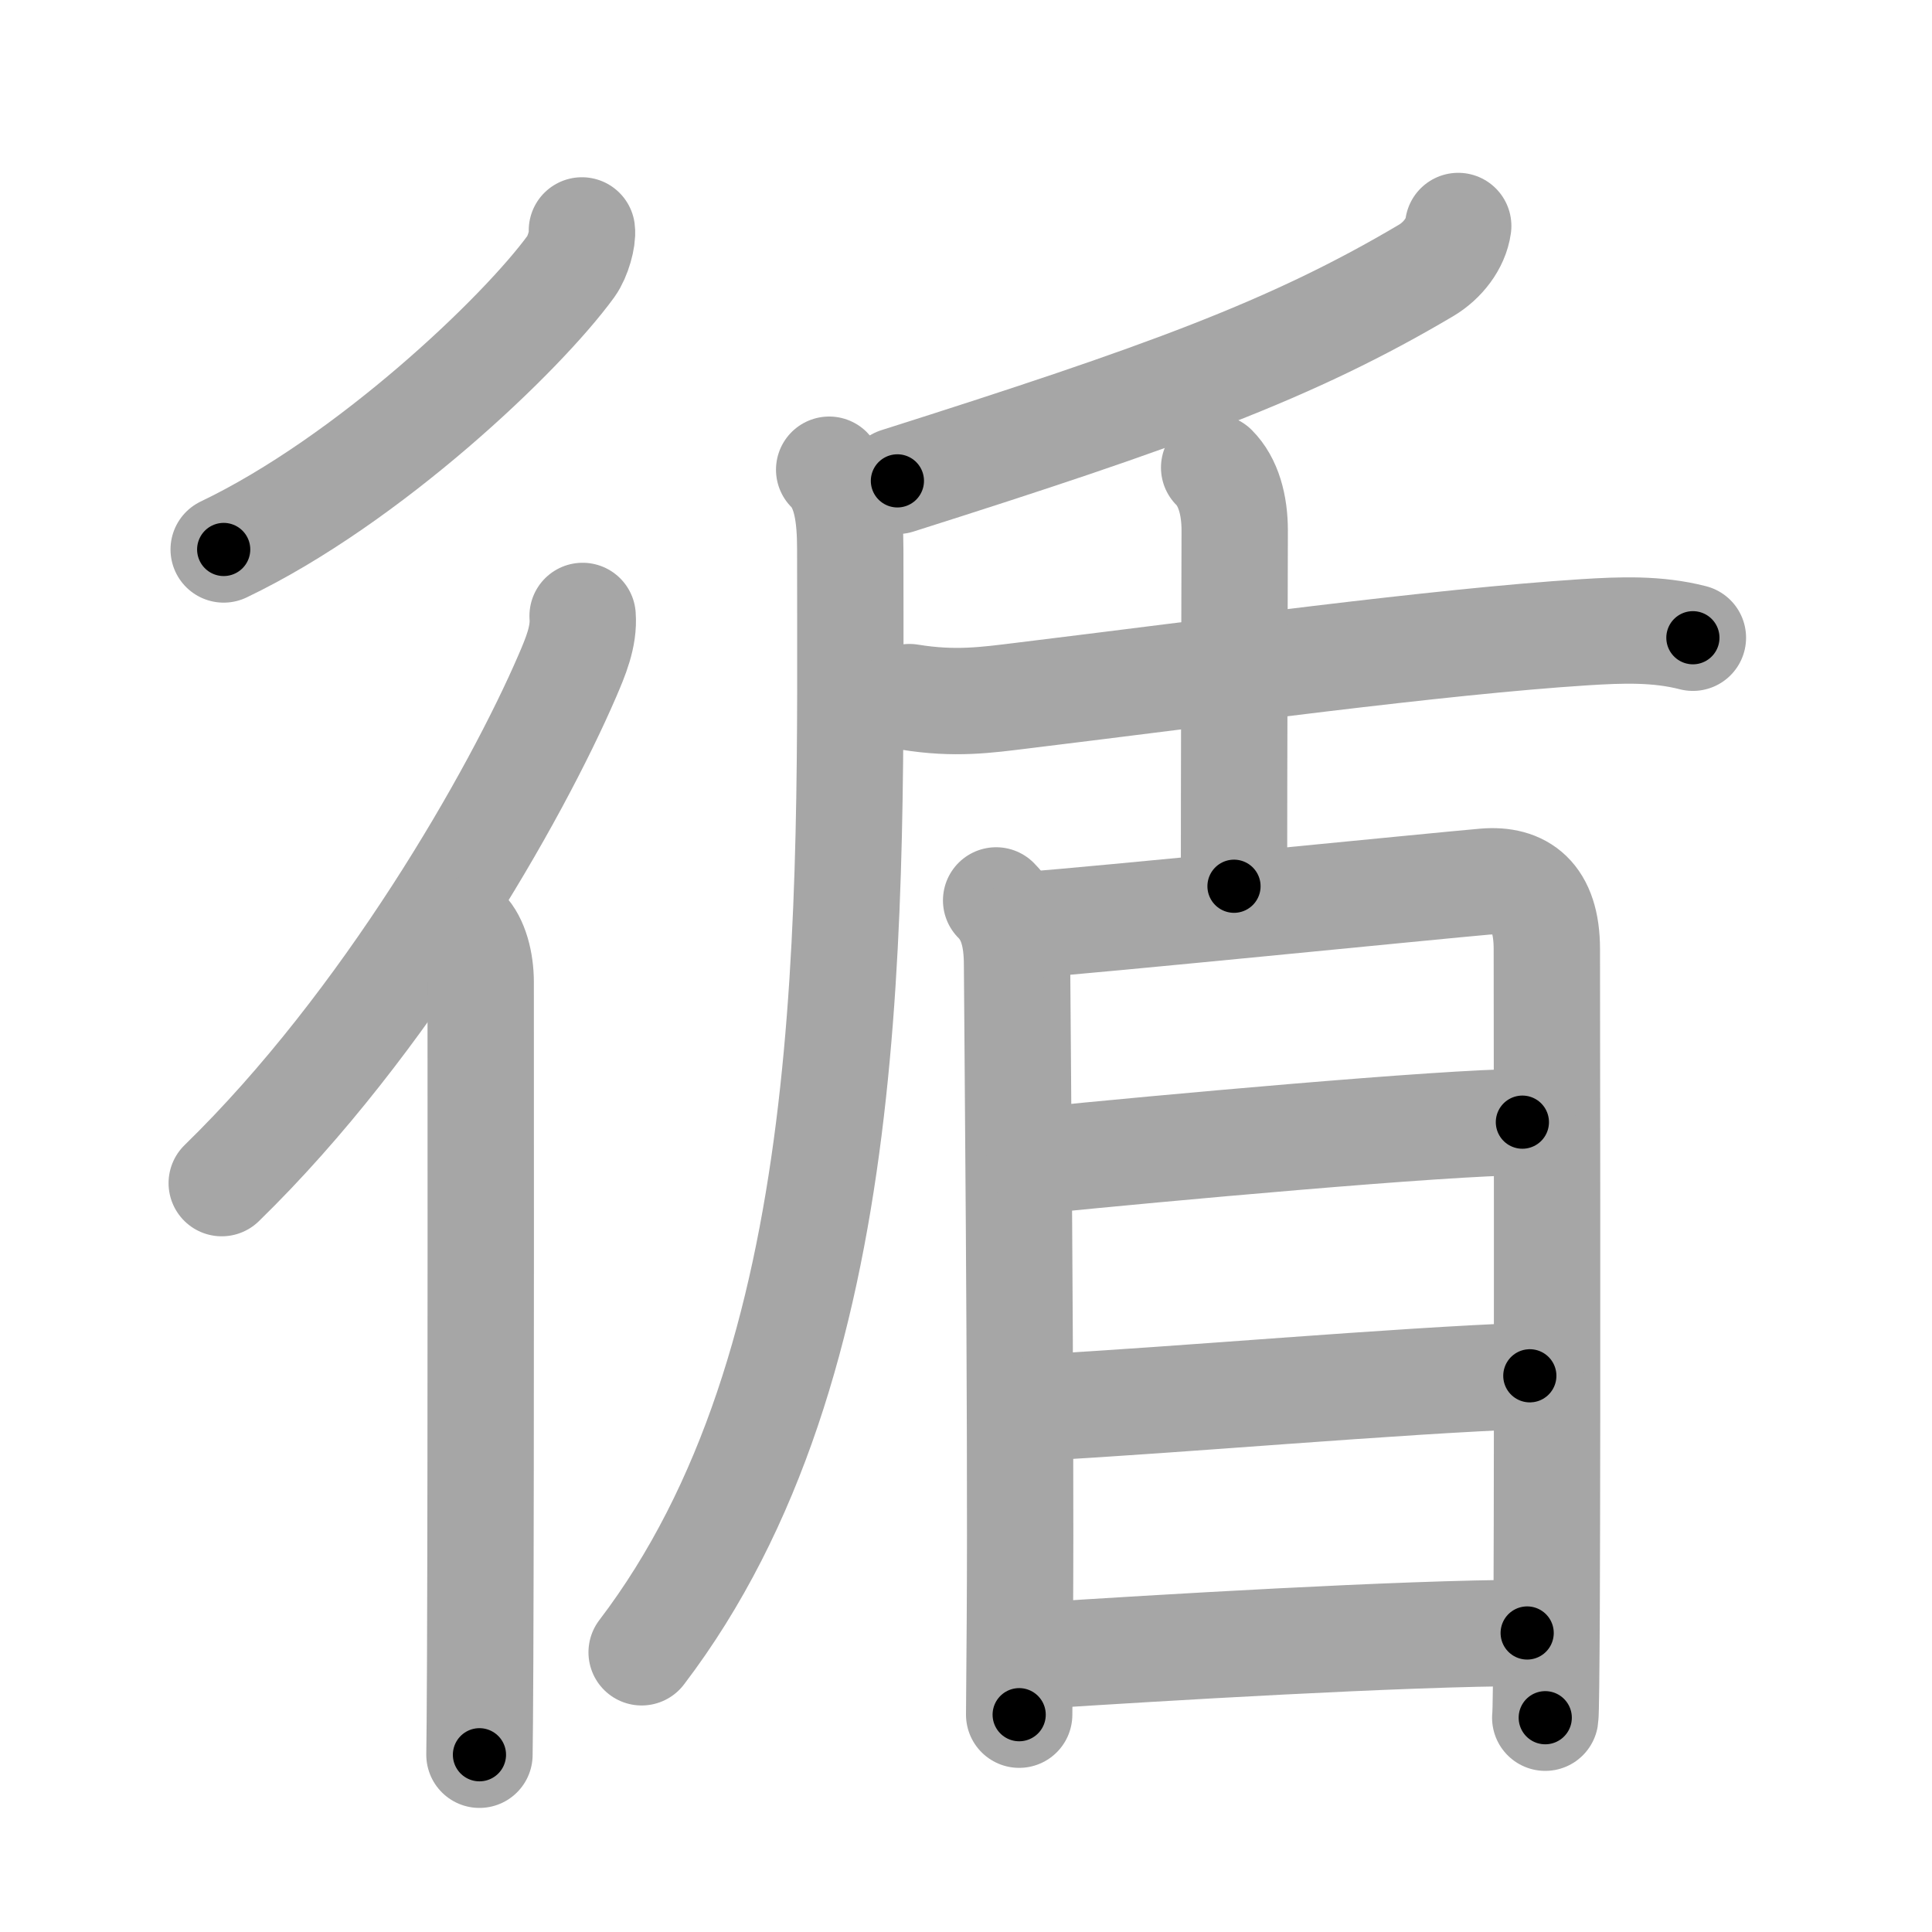 <svg xmlns="http://www.w3.org/2000/svg" viewBox="0 0 109 109" id="5faa"><g fill="none" stroke="#a6a6a6" stroke-width="6" stroke-linecap="round" stroke-linejoin="round"><g><g><path d="M32.83,13c0.06,0.44-0.22,1.48-0.61,2.02C29.43,18.86,20.79,27.09,12.62,31" /><g><path d="M32.87,34.75c0.09,1.17-0.41,2.33-0.86,3.38c-2.9,6.73-10.21,19.57-19.5,28.62" /><path d="M26.22,52.5c0.58,0.58,0.9,1.75,0.9,2.91c0,0.42,0.02,26.45-0.03,38.34c-0.01,2.73-0.03,4.65-0.04,5.25" /></g></g><g p4:phon="盾" xmlns:p4="http://kanjivg.tagaini.net"><g><path d="M82.27,12.75c-0.14,1-0.88,1.95-1.8,2.5c-7.59,4.5-14.84,7.12-29.84,11.88" /><path d="M46.78,26.5c0.98,0.98,1.19,2.62,1.19,4.49c0,20.63,0.69,45.88-11.77,62.23" /></g><g><path d="M51.31,39.33c2.57,0.42,4.36,0.16,6.32-0.08c10.92-1.33,23.48-3.05,31.76-3.58c2.07-0.13,4.1-0.21,6.12,0.31" /><path d="M68.5,26.38c0.81,0.81,1.16,2.12,1.16,3.55c0,0.96-0.04,13.69-0.04,20.07" /></g><g><path d="M56.2,50.8c0.87,0.87,1.18,2.07,1.18,3.64c0,1.06,0.24,25.69,0.16,36.96c-0.02,3.14-0.04,5.2-0.04,5.34" /><path d="M58.23,52.16c2.71-0.17,23.08-2.21,25.54-2.42c2.05-0.17,3.5,0.81,3.5,3.81c0,1.25,0.04,25.4-0.01,37.19c-0.02,3.55-0.04,5.94-0.08,6.17" /><path d="M58.63,65.47c6.53-0.66,22.92-2.16,27.26-2.16" /><path d="M58.67,79.41c7.83-0.42,20.04-1.51,27.64-1.79" /><path d="M58.72,93.4c6.33-0.41,20.48-1.27,27.44-1.27" /></g></g></g></g><g fill="none" stroke="#000" stroke-width="3" stroke-linecap="round" stroke-linejoin="round"><path d="M32.83,13c0.06,0.44-0.22,1.48-0.61,2.02C29.43,18.86,20.79,27.09,12.62,31" stroke-dasharray="27.617" stroke-dashoffset="27.617"><animate attributeName="stroke-dashoffset" values="27.617;27.617;0" dur="0.276s" fill="freeze" begin="0s;5faa.click" /></path><path d="M32.87,34.75c0.09,1.17-0.41,2.33-0.86,3.38c-2.9,6.73-10.21,19.57-19.5,28.62" stroke-dasharray="38.342" stroke-dashoffset="38.342"><animate attributeName="stroke-dashoffset" values="38.342" fill="freeze" begin="5faa.click" /><animate attributeName="stroke-dashoffset" values="38.342;38.342;0" keyTimes="0;0.419;1" dur="0.659s" fill="freeze" begin="0s;5faa.click" /></path><path d="M26.22,52.5c0.58,0.58,0.9,1.75,0.9,2.91c0,0.42,0.02,26.45-0.03,38.34c-0.01,2.73-0.03,4.65-0.04,5.25" stroke-dasharray="46.705" stroke-dashoffset="46.705"><animate attributeName="stroke-dashoffset" values="46.705" fill="freeze" begin="5faa.click" /><animate attributeName="stroke-dashoffset" values="46.705;46.705;0" keyTimes="0;0.585;1" dur="1.126s" fill="freeze" begin="0s;5faa.click" /></path><path d="M82.27,12.75c-0.14,1-0.88,1.95-1.8,2.5c-7.59,4.5-14.84,7.12-29.84,11.88" stroke-dasharray="35.373" stroke-dashoffset="35.373"><animate attributeName="stroke-dashoffset" values="35.373" fill="freeze" begin="5faa.click" /><animate attributeName="stroke-dashoffset" values="35.373;35.373;0" keyTimes="0;0.761;1" dur="1.48s" fill="freeze" begin="0s;5faa.click" /></path><path d="M46.78,26.5c0.98,0.98,1.19,2.62,1.19,4.49c0,20.63,0.69,45.88-11.77,62.23" stroke-dasharray="69.237" stroke-dashoffset="69.237"><animate attributeName="stroke-dashoffset" values="69.237" fill="freeze" begin="5faa.click" /><animate attributeName="stroke-dashoffset" values="69.237;69.237;0" keyTimes="0;0.74;1" dur="2.001s" fill="freeze" begin="0s;5faa.click" /></path><path d="M51.31,39.33c2.57,0.42,4.36,0.16,6.32-0.08c10.92-1.33,23.48-3.05,31.76-3.58c2.07-0.13,4.1-0.21,6.12,0.31" stroke-dasharray="44.468" stroke-dashoffset="44.468"><animate attributeName="stroke-dashoffset" values="44.468" fill="freeze" begin="5faa.click" /><animate attributeName="stroke-dashoffset" values="44.468;44.468;0" keyTimes="0;0.818;1" dur="2.446s" fill="freeze" begin="0s;5faa.click" /></path><path d="M68.5,26.38c0.81,0.81,1.16,2.12,1.16,3.55c0,0.96-0.04,13.69-0.04,20.07" stroke-dasharray="23.9" stroke-dashoffset="23.9"><animate attributeName="stroke-dashoffset" values="23.9" fill="freeze" begin="5faa.click" /><animate attributeName="stroke-dashoffset" values="23.9;23.9;0" keyTimes="0;0.911;1" dur="2.685s" fill="freeze" begin="0s;5faa.click" /></path><path d="M56.2,50.8c0.87,0.87,1.18,2.07,1.18,3.64c0,1.06,0.24,25.69,0.16,36.96c-0.02,3.14-0.04,5.2-0.04,5.34" stroke-dasharray="46.234" stroke-dashoffset="46.234"><animate attributeName="stroke-dashoffset" values="46.234" fill="freeze" begin="5faa.click" /><animate attributeName="stroke-dashoffset" values="46.234;46.234;0" keyTimes="0;0.853;1" dur="3.147s" fill="freeze" begin="0s;5faa.click" /></path><path d="M58.23,52.16c2.71-0.17,23.08-2.21,25.54-2.42c2.05-0.17,3.5,0.81,3.5,3.81c0,1.25,0.04,25.4-0.01,37.19c-0.02,3.55-0.04,5.94-0.08,6.17" stroke-dasharray="75.052" stroke-dashoffset="75.052"><animate attributeName="stroke-dashoffset" values="75.052" fill="freeze" begin="5faa.click" /><animate attributeName="stroke-dashoffset" values="75.052;75.052;0" keyTimes="0;0.848;1" dur="3.711s" fill="freeze" begin="0s;5faa.click" /></path><path d="M58.63,65.47c6.53-0.66,22.92-2.16,27.26-2.16" stroke-dasharray="27.351" stroke-dashoffset="27.351"><animate attributeName="stroke-dashoffset" values="27.351" fill="freeze" begin="5faa.click" /><animate attributeName="stroke-dashoffset" values="27.351;27.351;0" keyTimes="0;0.931;1" dur="3.985s" fill="freeze" begin="0s;5faa.click" /></path><path d="M58.67,79.41c7.83-0.42,20.04-1.51,27.64-1.79" stroke-dasharray="27.7" stroke-dashoffset="27.7"><animate attributeName="stroke-dashoffset" values="27.7" fill="freeze" begin="5faa.click" /><animate attributeName="stroke-dashoffset" values="27.7;27.7;0" keyTimes="0;0.935;1" dur="4.262s" fill="freeze" begin="0s;5faa.click" /></path><path d="M58.72,93.4c6.33-0.41,20.48-1.27,27.44-1.27" stroke-dasharray="27.474" stroke-dashoffset="27.474"><animate attributeName="stroke-dashoffset" values="27.474" fill="freeze" begin="5faa.click" /><animate attributeName="stroke-dashoffset" values="27.474;27.474;0" keyTimes="0;0.939;1" dur="4.537s" fill="freeze" begin="0s;5faa.click" /></path></g></svg>